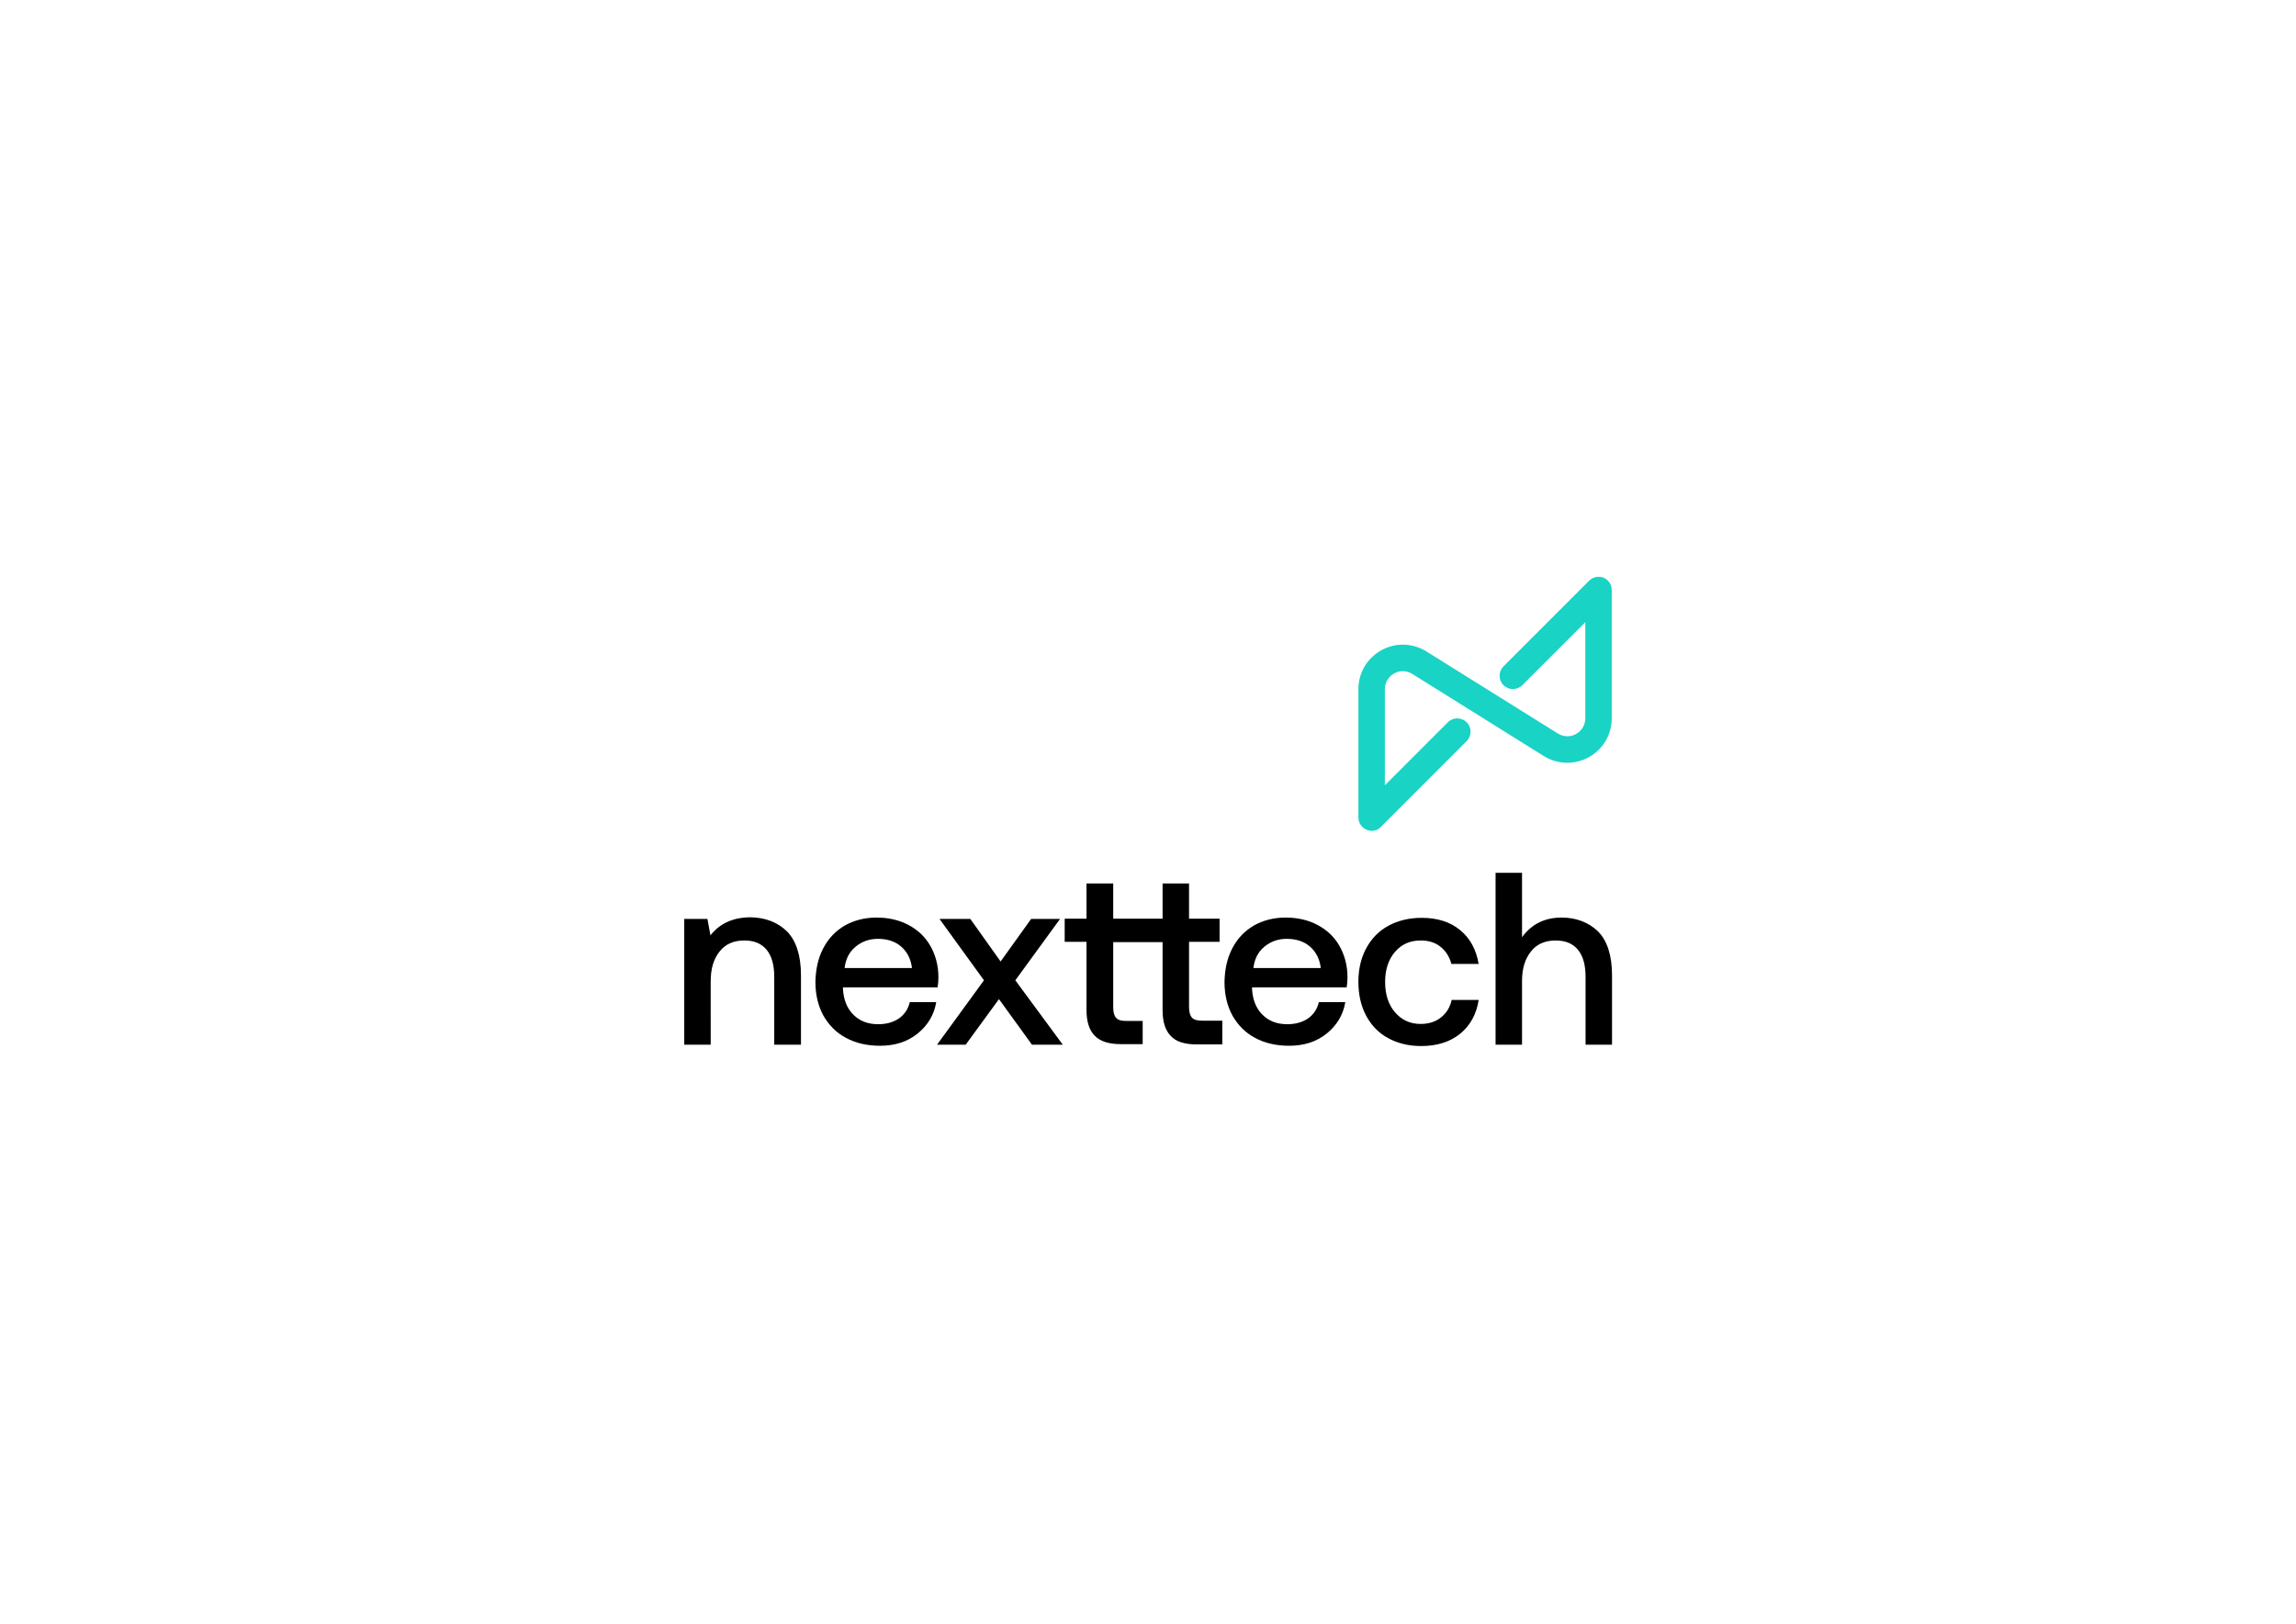 <?xml version="1.0" encoding="utf-8"?>
<!-- Generator: Adobe Illustrator 25.4.1, SVG Export Plug-In . SVG Version: 6.00 Build 0)  -->
<svg version="1.1" id="Layer_1" xmlns="http://www.w3.org/2000/svg" xmlns:xlink="http://www.w3.org/1999/xlink" x="0px" y="0px"
	 width="841.9px" height="595.3px" viewBox="0 0 841.9 595.3" style="enable-background:new 0 0 841.9 595.3;" xml:space="preserve"
	>
<style type="text/css">
	.st0{fill:#19D3C5;}
</style>
<g>
	<g>
		<path d="M288.5,341.4c3.4,3.4,5.2,8.8,5.2,16.2V383h-9.8v-24.8c0-4.4-0.9-7.7-2.8-10s-4.6-3.4-8.2-3.4c-3.8,0-6.9,1.3-9,4
			c-2.2,2.7-3.3,6.3-3.3,11V383h-9.7v-46.1h8.5l1.1,6c3.5-4.4,8.4-6.6,14.8-6.6C280.6,336.4,285.1,338.1,288.5,341.4z"/>
		<path d="M301.9,347.6c1.9-3.6,4.5-6.3,7.9-8.3c3.4-1.9,7.3-2.9,11.6-2.9c4.4,0,8.3,0.9,11.7,2.7c3.4,1.8,6.1,4.3,8,7.6
			c1.9,3.3,3,7.2,3,11.6c0,1.2-0.1,2.4-0.3,3.7h-34.7v0.5c0.2,4,1.5,7.2,3.8,9.5s5.3,3.5,9.1,3.5c3,0,5.5-0.7,7.6-2.1
			c2-1.4,3.4-3.4,4-6h9.7c-0.8,4.7-3.1,8.5-6.8,11.5c-3.7,3-8.3,4.5-13.8,4.5c-4.8,0-9-1-12.5-2.9c-3.6-1.9-6.3-4.7-8.3-8.2
			c-1.9-3.5-2.9-7.6-2.9-12.3C299.1,355.3,300,351.2,301.9,347.6z M334.4,354.9c-0.4-3.4-1.8-6-4-7.9s-5.1-2.8-8.5-2.8
			c-3.2,0-5.9,1-8.2,2.9c-2.3,1.9-3.6,4.5-4,7.8H334.4z"/>
		<path d="M360.8,359.4l-16.3-22.5h11.3l11.1,15.6l11.2-15.6h10.6l-16.4,22.5l17.4,23.6h-11.3l-12.1-16.7L354.1,383h-10.5
			L360.8,359.4z"/>
		<path d="M448.2,374.4v8.5h-9.4c-4.4,0-7.6-1-9.5-3.1c-2-2-3-5.2-3-9.4v-25h-18.1v24c0,1.8,0.4,3.1,1.1,3.8
			c0.7,0.8,1.9,1.1,3.7,1.1h6v8.5h-8c-4.4,0-7.6-1-9.6-3.1c-2-2-3-5.2-3-9.4v-25h-8v-8.5h8v-12.9h9.8v12.9h18.1v-12.9h9.7v12.9h11.2
			v8.5H436v24c0,1.8,0.4,3.1,1.1,3.8c0.7,0.8,2,1.1,3.7,1.1h7.4V374.4z"/>
		<path d="M451.9,347.6c1.9-3.6,4.5-6.3,7.9-8.3c3.4-1.9,7.3-2.9,11.6-2.9c4.4,0,8.3,0.9,11.7,2.7c3.4,1.8,6.1,4.3,8,7.6
			c1.9,3.3,3,7.2,3,11.6c0,1.2-0.1,2.4-0.3,3.7h-34.7v0.5c0.2,4,1.5,7.2,3.8,9.5s5.3,3.5,9.1,3.5c3,0,5.5-0.7,7.6-2.1
			c2-1.4,3.4-3.4,4-6h9.7c-0.8,4.7-3.1,8.5-6.8,11.5c-3.7,3-8.3,4.5-13.8,4.5c-4.8,0-9-1-12.5-2.9c-3.6-1.9-6.3-4.7-8.3-8.2
			c-1.9-3.5-2.9-7.6-2.9-12.3C449.1,355.3,450,351.2,451.9,347.6z M484.3,354.9c-0.4-3.4-1.8-6-4-7.9s-5.1-2.8-8.5-2.8
			c-3.2,0-5.9,1-8.2,2.9c-2.3,1.9-3.6,4.5-4,7.8H484.3z"/>
		<path d="M535.4,379c-3.7,3-8.5,4.5-14.3,4.5c-4.6,0-8.6-1-12.1-2.9c-3.5-1.9-6.2-4.7-8.1-8.3c-1.9-3.6-2.8-7.7-2.8-12.4
			c0-4.7,1-8.8,2.9-12.3s4.6-6.3,8.1-8.2c3.5-1.9,7.6-2.9,12.2-2.9c5.8,0,10.5,1.5,14.1,4.5c3.7,3,5.9,7.2,6.8,12.4h-10
			c-0.7-2.6-2-4.7-4-6.3c-2-1.6-4.4-2.3-7.3-2.3c-3.9,0-7,1.4-9.4,4.2c-2.4,2.8-3.6,6.5-3.6,11c0,4.6,1.2,8.3,3.6,11.1
			c2.4,2.8,5.5,4.3,9.4,4.3c3,0,5.5-0.8,7.5-2.4s3.3-3.7,3.9-6.4h9.9C541.4,371.8,539.1,376,535.4,379z"/>
		<path d="M585.9,341.4c3.4,3.4,5.2,8.8,5.2,16.2V383h-9.7v-24.8c0-4.4-0.9-7.7-2.8-10c-1.9-2.3-4.6-3.4-8.2-3.4c-3.8,0-6.9,1.3-9,4
			c-2.2,2.7-3.3,6.3-3.3,10.9V383h-9.7v-63h9.7v23.6c3.5-4.8,8.3-7.2,14.5-7.2C577.9,336.4,582.4,338.1,585.9,341.4z"/>
	</g>
	<path class="st0" d="M503,304.6c-0.6,0-1.3-0.1-1.9-0.4c-1.8-0.8-3-2.5-3-4.5v-47c0-6,3.1-11.3,8.4-14.3c5.3-2.9,11.4-2.7,16.5,0.4
		l48.2,30.1c2.1,1.3,4.6,1.4,6.7,0.2c2.1-1.2,3.4-3.3,3.4-5.8v-35.2l-23.1,23.1c-1.9,1.9-5,1.9-6.9,0s-1.9-5,0-6.9l31.4-31.4
		c1.4-1.4,3.5-1.8,5.3-1.1c1.8,0.8,3,2.5,3,4.5v47c0,6-3.1,11.3-8.4,14.3c-5.3,2.9-11.4,2.7-16.5-0.4l-48.2-30.1
		c-2.1-1.3-4.6-1.4-6.7-0.2c-2.1,1.2-3.4,3.3-3.4,5.8v35.2l23.1-23.1c1.9-1.9,5-1.9,6.9,0s1.9,5,0,6.9l-31.4,31.4
		C505.5,304.1,504.3,304.6,503,304.6z"/>
</g>
</svg>
